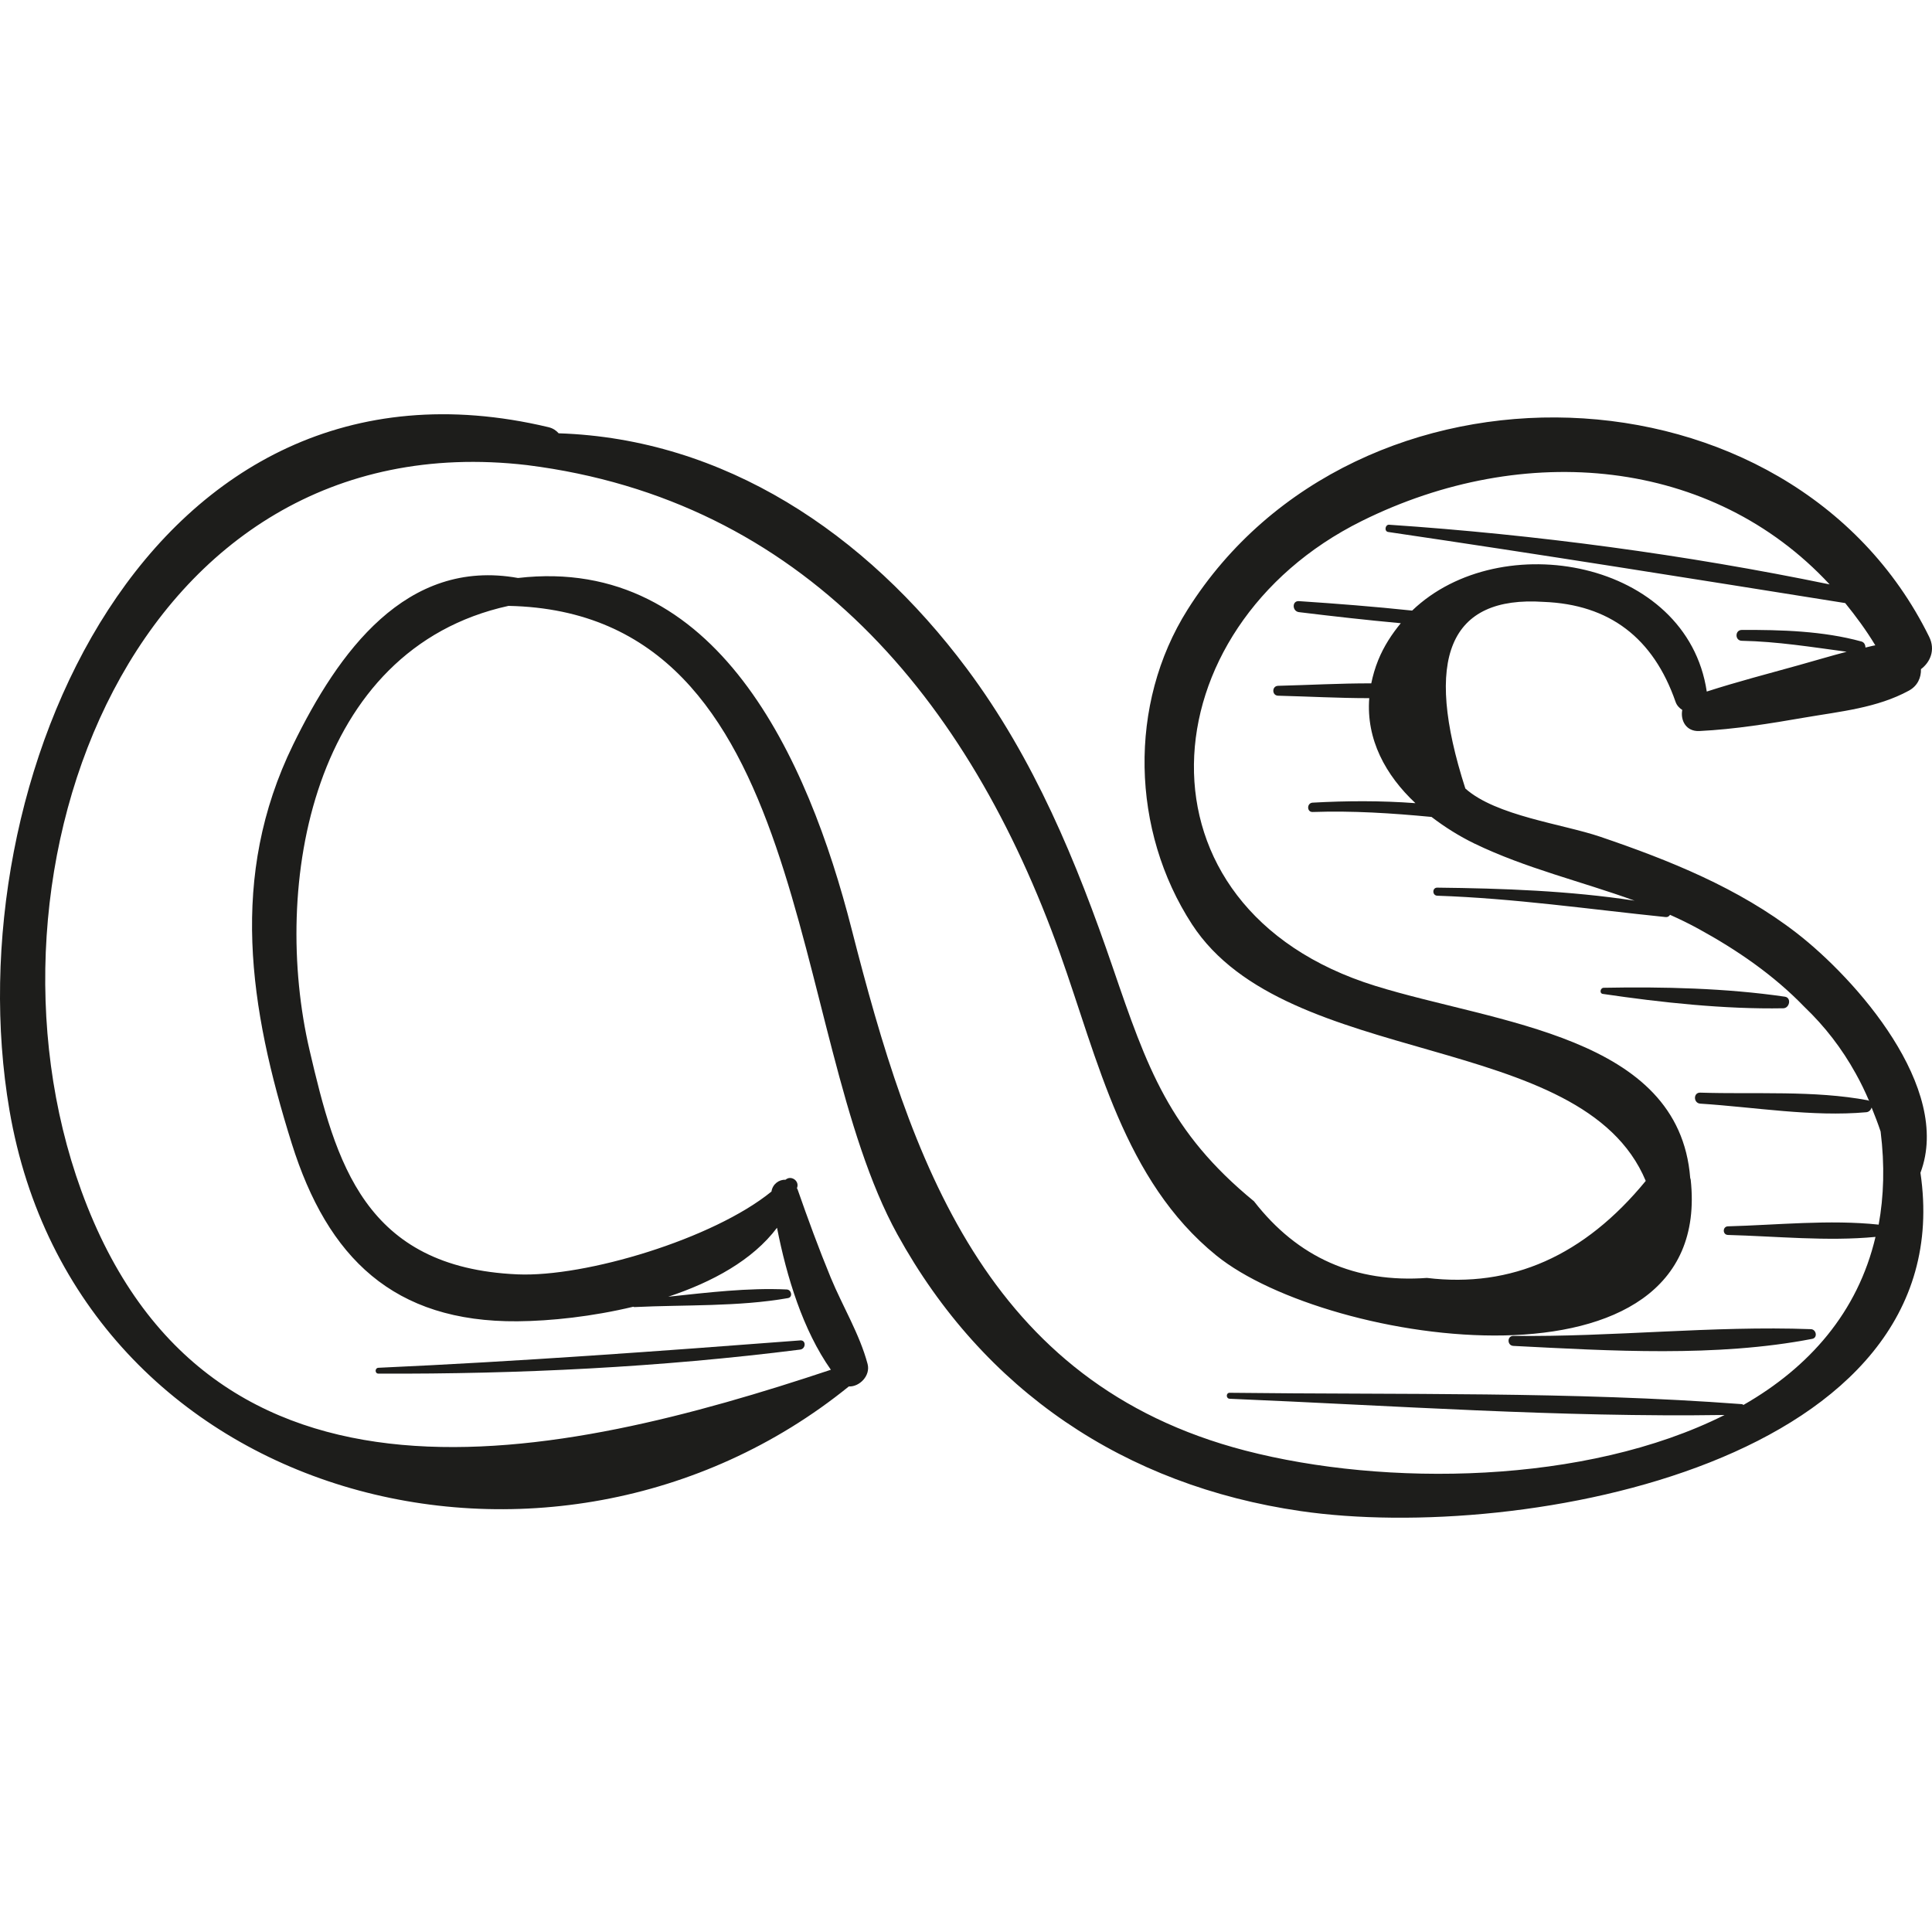 <?xml version="1.0" encoding="iso-8859-1"?>
<!-- Generator: Adobe Illustrator 18.0.0, SVG Export Plug-In . SVG Version: 6.00 Build 0)  -->
<!DOCTYPE svg PUBLIC "-//W3C//DTD SVG 1.1//EN" "http://www.w3.org/Graphics/SVG/1.1/DTD/svg11.dtd">
<svg version="1.1" id="Capa_1" xmlns="http://www.w3.org/2000/svg" xmlns:xlink="http://www.w3.org/1999/xlink" x="0px" y="0px"
	 viewBox="0 0 48.829 48.829" style="enable-background:new 0 0 48.829 48.829;" xml:space="preserve">
<g>
	<path style="fill:#1D1D1B;" d="M45.413,23.585c-1.473-1.142-3.219-1.842-4.968-2.437c-0.949-0.323-2.636-0.527-3.41-1.219
		c-1.065-3.304-0.406-4.877,1.979-4.717c1.659,0.064,2.771,0.907,3.334,2.527c0.032,0.091,0.095,0.156,0.169,0.204
		c-0.05,0.26,0.093,0.549,0.431,0.533c0.896-0.044,1.788-0.189,2.671-0.342c0.892-0.153,1.823-0.241,2.626-0.679
		c0.222-0.121,0.311-0.332,0.305-0.543c0.232-0.174,0.372-0.483,0.207-0.818c-3.491-7.091-14.482-7.444-18.743-0.686
		c-1.507,2.389-1.427,5.587,0.113,7.954c2.403,3.69,9.866,2.648,11.467,6.484c-1.552,1.892-3.395,2.711-5.53,2.452
		c-1.809,0.132-3.266-0.513-4.371-1.937c-2.142-1.757-2.701-3.375-3.569-5.909c-0.915-2.672-1.986-5.273-3.69-7.555
		c-2.563-3.432-6.137-5.81-10.315-5.946c-0.06-0.068-0.138-0.126-0.258-0.155C3.769,8.395-1.181,19.759,0.239,28.059
		c1.702,9.946,13.72,13.054,21.214,6.982c0.271,0.013,0.553-0.274,0.474-0.569c-0.2-0.752-0.633-1.46-0.931-2.181
		c-0.303-0.735-0.577-1.483-0.839-2.233c-0.004-0.011-0.011-0.017-0.016-0.028c0.003-0.01,0.007-0.018,0.01-0.028
		c0.045-0.169-0.166-0.303-0.296-0.186c-0.164-0.007-0.329,0.108-0.357,0.299c-1.473,1.2-4.705,2.168-6.419,2.093
		c-3.875-0.169-4.594-2.832-5.255-5.665c-0.972-4.164,0.046-10.137,5.027-11.23c7.739,0.156,7.013,10.775,9.829,15.884
		c2.181,3.958,5.749,6.347,10.192,6.994c5.609,0.817,16.743-1.247,15.665-8.55C49.349,27.494,46.9,24.738,45.413,23.585z
		 M47.481,30.951c-1.237-0.132-2.577,0.01-3.809,0.043c-0.14,0.004-0.141,0.214,0,0.218c1.207,0.032,2.515,0.166,3.729,0.049
		c-0.447,1.903-1.674,3.295-3.337,4.247c-0.015-0.006-0.023-0.019-0.042-0.02c-4.292-0.323-8.64-0.235-12.943-0.287
		c-0.098-0.001-0.097,0.147,0,0.151c4.156,0.174,8.346,0.473,12.508,0.41c-3.512,1.764-8.587,1.814-12.109,0.901
		c-6.577-1.704-8.466-7.357-9.954-13.18c-1.105-4.326-3.412-9.457-8.432-8.875c-2.832-0.509-4.543,1.877-5.685,4.215
		c-1.624,3.326-1.11,6.644-0.033,10.079c0.907,2.891,2.576,4.517,5.706,4.492c0.84-0.007,1.89-0.119,2.926-0.368
		c0.009,0.003,0.014,0.01,0.025,0.009c1.275-0.062,2.627-0.006,3.884-0.227c0.128-0.023,0.09-0.212-0.03-0.218
		c-0.981-0.047-1.999,0.078-2.996,0.183c1.113-0.37,2.134-0.924,2.749-1.743c0.245,1.243,0.653,2.584,1.361,3.589
		c-6.863,2.286-15.742,4.283-18.944-4.525c-2.944-8.099,1.349-19.494,11.266-18.339c6.961,0.875,11.165,5.886,13.469,12.342
		c0.961,2.692,1.615,5.739,3.95,7.633c2.815,2.285,12.605,3.744,11.99-1.917c-0.002-0.015-0.009-0.026-0.012-0.041
		c-0.283-3.603-4.896-3.903-7.962-4.856c-6.334-1.968-5.768-9.055-0.34-11.748c4.111-2.04,8.855-1.599,11.825,1.602
		c-3.652-0.753-7.425-1.258-11.132-1.508c-0.103-0.007-0.129,0.168-0.025,0.183c3.858,0.568,7.701,1.183,11.551,1.797
		c0.27,0.333,0.529,0.683,0.761,1.068c-0.084,0.012-0.166,0.04-0.249,0.056c-0.001-0.066-0.03-0.133-0.102-0.153
		c-0.964-0.266-2.031-0.297-3.024-0.292c-0.177,0.001-0.177,0.271,0,0.274c0.9,0.018,1.767,0.159,2.651,0.277
		c-0.407,0.107-0.811,0.228-1.213,0.34c-0.775,0.216-1.556,0.419-2.323,0.666c-0.496-3.325-5.215-4.188-7.446-2.046
		c-0.952-0.101-1.911-0.176-2.861-0.239c-0.181-0.012-0.173,0.257,0,0.278c0.852,0.104,1.713,0.201,2.574,0.28
		c-0.226,0.275-0.427,0.579-0.571,0.934c-0.081,0.2-0.136,0.395-0.175,0.586c-0.787-0.002-1.582,0.043-2.355,0.062
		c-0.161,0.004-0.161,0.246,0,0.25c0.756,0.019,1.534,0.062,2.304,0.062c-0.081,1.042,0.411,1.945,1.167,2.654
		c-0.865-0.065-1.737-0.061-2.598-0.013c-0.15,0.008-0.152,0.241,0,0.236c1.014-0.035,2.006,0.03,3.005,0.125
		c0.336,0.257,0.7,0.486,1.083,0.672c1.301,0.629,2.697,0.954,4.048,1.444c-1.644-0.25-3.336-0.311-4.986-0.329
		c-0.132-0.002-0.131,0.199,0,0.204c1.945,0.066,3.844,0.342,5.775,0.54c0.051,0.005,0.084-0.022,0.108-0.057
		c0.243,0.108,0.484,0.225,0.721,0.355c0.976,0.535,1.898,1.167,2.675,1.972c0.515,0.491,0.947,1.051,1.296,1.682
		c0.128,0.228,0.24,0.462,0.341,0.699c-0.012-0.006-0.016-0.017-0.032-0.02c-1.358-0.256-2.857-0.149-4.237-0.194
		c-0.18-0.006-0.177,0.266,0,0.278c1.364,0.087,2.835,0.34,4.196,0.217c0.069-0.006,0.115-0.059,0.135-0.118
		c0.081,0.2,0.159,0.401,0.227,0.606C47.637,29.455,47.611,30.237,47.481,30.951z"/>
	<path style="fill:#1D1D1B;" d="M20.225,33.877c-3.553,0.271-7.099,0.531-10.66,0.692c-0.094,0.004-0.096,0.147,0,0.148
		c3.559,0.014,7.128-0.161,10.66-0.608C20.369,34.09,20.377,33.865,20.225,33.877z"/>
	<path style="fill:#1D1D1B;" d="M45.769,33.593c-2.49-0.091-5.018,0.201-7.52,0.17c-0.164-0.002-0.162,0.245,0,0.253
		c2.449,0.125,5.135,0.29,7.553-0.178C45.945,33.81,45.905,33.598,45.769,33.593z"/>
	<path style="fill:#1D1D1B;" d="M45.11,25.19c-1.479-0.216-3.087-0.254-4.58-0.225c-0.085,0.002-0.112,0.142-0.021,0.155
		c1.475,0.217,3.072,0.39,4.561,0.363C45.231,25.481,45.283,25.215,45.11,25.19z"/>
</g>
<g>
</g>
<g>
</g>
<g>
</g>
<g>
</g>
<g>
</g>
<g>
</g>
<g>
</g>
<g>
</g>
<g>
</g>
<g>
</g>
<g>
</g>
<g>
</g>
<g>
</g>
<g>
</g>
<g>
</g>
</svg>
